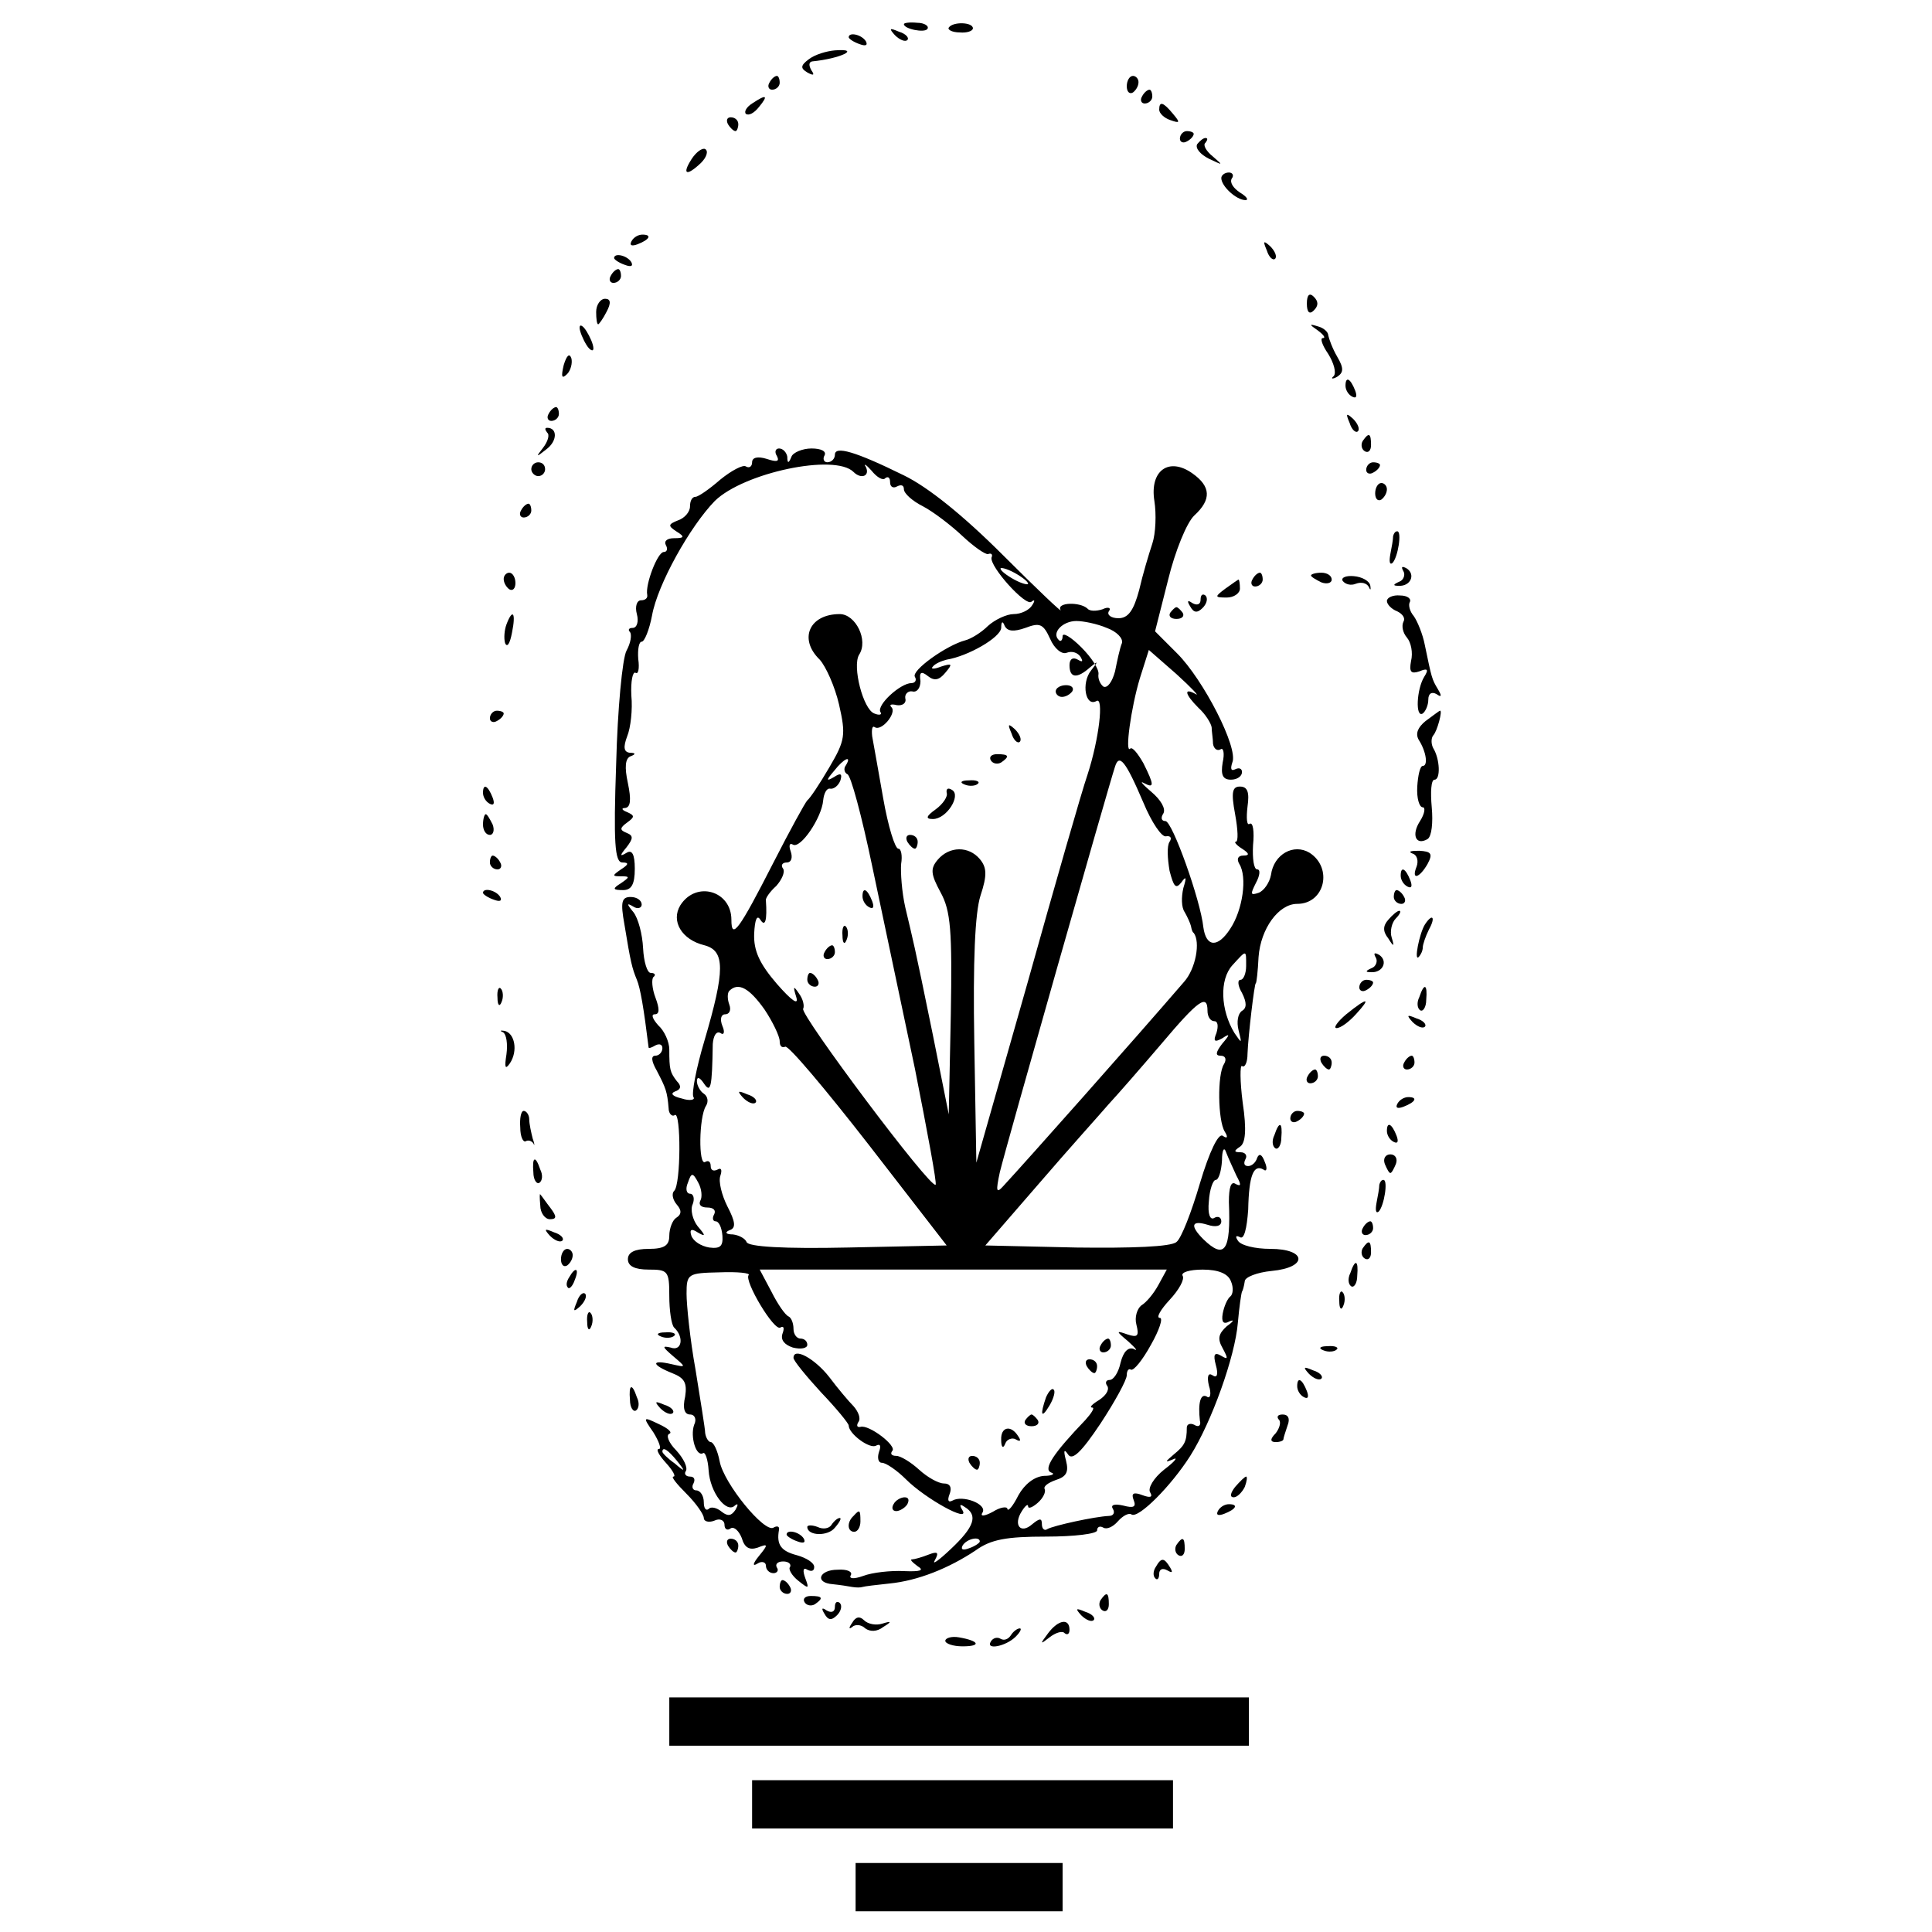 <?xml version="1.0" standalone="no"?>
<!DOCTYPE svg PUBLIC "-//W3C//DTD SVG 20010904//EN"
 "http://www.w3.org/TR/2001/REC-SVG-20010904/DTD/svg10.dtd">
<svg version="1.0" xmlns="http://www.w3.org/2000/svg"
 width="280pt" height="280pt" viewBox="0 0 280 280"
 preserveAspectRatio="xMidYMid meet">
<g transform="translate(0,280) scale(0.1,-0.1)"
fill="#000000" stroke="none">
<path d="M1310 2765 c0 -7 30 -13 34 -7 3 4 -4 9 -15 9 -10 1 -19 0 -19 -2z"/>
<path d="M1375 2760 c-2 -3 5 -7 16 -7 10 -1 19 2 19 6 0 9 -29 10 -35 1z"/>
<path d="M1297 2749 c7 -7 15 -10 18 -7 3 3 -2 9 -12 12 -14 6 -15 5 -6 -5z"/>
<path d="M1230 2746 c0 -2 7 -7 16 -10 8 -3 12 -2 9 4 -6 10 -25 14 -25 6z"/>
<path d="M1172 2714 c-12 -9 -12 -13 -2 -19 9 -5 11 -4 6 3 -4 7 -4 12 1 13
41 4 72 19 33 16 -12 -1 -29 -6 -38 -13z"/>
<path d="M1115 2680 c-3 -5 -1 -10 4 -10 6 0 11 5 11 10 0 6 -2 10 -4 10 -3 0
-8 -4 -11 -10z"/>
<path d="M1633 2675 c0 -8 4 -12 9 -9 4 3 8 9 8 15 0 5 -4 9 -8 9 -5 0 -9 -7
-9 -15z"/>
<path d="M1655 2660 c-3 -5 -1 -10 4 -10 6 0 11 5 11 10 0 6 -2 10 -4 10 -3 0
-8 -4 -11 -10z"/>
<path d="M1090 2650 c-8 -5 -12 -12 -9 -15 4 -3 12 1 19 10 14 17 11 19 -10 5z"/>
<path d="M1680 2641 c0 -5 7 -12 16 -15 14 -5 15 -4 4 9 -14 17 -20 19 -20 6z"/>
<path d="M1055 2620 c3 -5 8 -10 11 -10 2 0 4 5 4 10 0 6 -5 10 -11 10 -5 0
-7 -4 -4 -10z"/>
<path d="M1710 2599 c0 -5 5 -7 10 -4 6 3 10 8 10 11 0 2 -4 4 -10 4 -5 0 -10
-5 -10 -11z"/>
<path d="M1735 2591 c-3 -6 5 -15 17 -21 21 -10 21 -10 6 3 -10 8 -15 17 -11
20 3 4 4 7 0 7 -3 0 -8 -4 -12 -9z"/>
<path d="M1002 2569 c-14 -22 -7 -25 14 -5 8 8 11 17 6 20 -4 2 -13 -4 -20
-15z"/>
<path d="M1770 2542 c0 -12 22 -32 35 -32 5 0 2 5 -8 11 -9 6 -15 14 -12 20 4
5 1 9 -4 9 -6 0 -11 -4 -11 -8z"/>
<path d="M915 2450 c-3 -6 1 -7 9 -4 18 7 21 14 7 14 -6 0 -13 -4 -16 -10z"/>
<path d="M1836 2437 c3 -10 9 -15 12 -12 3 3 0 11 -7 18 -10 9 -11 8 -5 -6z"/>
<path d="M890 2426 c0 -2 7 -7 16 -10 8 -3 12 -2 9 4 -6 10 -25 14 -25 6z"/>
<path d="M885 2400 c-3 -5 -1 -10 4 -10 6 0 11 5 11 10 0 6 -2 10 -4 10 -3 0
-8 -4 -11 -10z"/>
<path d="M1894 2360 c0 -13 4 -16 10 -10 7 7 7 13 0 20 -6 6 -10 3 -10 -10z"/>
<path d="M864 2348 c0 -10 1 -18 3 -18 1 0 7 8 12 18 7 13 6 19 -2 19 -7 0
-13 -9 -13 -19z"/>
<path d="M840 2325 c0 -5 5 -17 10 -25 5 -8 10 -10 10 -5 0 6 -5 17 -10 25 -5
8 -10 11 -10 5z"/>
<path d="M1910 2321 c8 -6 12 -11 7 -11 -4 0 -1 -10 8 -23 8 -13 12 -27 8 -32
-5 -4 -2 -5 5 -1 9 6 10 12 0 29 -7 12 -12 26 -13 31 0 5 -7 11 -15 13 -13 4
-13 3 0 -6z"/>
<path d="M817 2271 c-4 -17 -3 -21 5 -13 5 5 8 16 6 23 -3 8 -7 3 -11 -10z"/>
<path d="M1950 2241 c0 -6 4 -13 10 -16 6 -3 7 1 4 9 -7 18 -14 21 -14 7z"/>
<path d="M795 2200 c-3 -5 -1 -10 4 -10 6 0 11 5 11 10 0 6 -2 10 -4 10 -3 0
-8 -4 -11 -10z"/>
<path d="M1956 2187 c3 -10 9 -15 12 -12 3 3 0 11 -7 18 -10 9 -11 8 -5 -6z"/>
<path d="M793 2173 c4 -3 1 -13 -6 -22 -11 -14 -10 -14 5 -2 16 12 16 31 1 31
-4 0 -3 -3 0 -7z"/>
<path d="M1975 2161 c-3 -5 -2 -12 3 -15 5 -3 9 1 9 9 0 17 -3 19 -12 6z"/>
<path d="M1126 2139 c4 -8 0 -9 -15 -4 -13 4 -21 2 -21 -5 0 -6 -4 -9 -9 -6
-4 3 -21 -6 -37 -19 -16 -14 -32 -25 -36 -25 -5 0 -8 -6 -8 -14 0 -8 -8 -17
-17 -20 -15 -6 -15 -8 -3 -16 13 -8 12 -10 -3 -10 -10 0 -15 -4 -12 -10 3 -5
2 -10 -3 -10 -9 0 -27 -47 -24 -62 1 -5 -3 -8 -9 -8 -6 0 -9 -9 -6 -20 3 -11
0 -20 -6 -20 -6 0 -7 -3 -4 -6 3 -4 1 -16 -5 -27 -6 -11 -13 -85 -15 -164 -4
-114 -2 -143 9 -143 10 0 9 -3 -2 -10 -13 -9 -13 -10 0 -10 13 0 13 -1 0 -10
-13 -8 -12 -10 3 -10 12 0 17 8 17 31 0 21 -4 28 -12 23 -10 -6 -10 -4 0 8 10
13 10 17 0 21 -10 4 -10 7 1 15 11 8 11 10 0 15 -8 3 -9 6 -3 6 8 1 9 12 4 36
-5 23 -4 36 4 39 8 3 7 5 -1 5 -9 1 -10 8 -4 24 5 12 8 39 6 59 -1 21 2 35 6
33 4 -3 6 6 4 20 -1 14 1 25 5 25 4 0 11 17 15 38 8 45 55 129 91 166 42 41
174 69 201 42 11 -11 24 -6 18 7 -4 6 0 4 8 -5 8 -10 17 -15 20 -11 4 3 7 1 7
-6 0 -7 5 -9 10 -6 6 3 10 2 10 -4 0 -6 12 -17 28 -25 15 -8 40 -27 57 -43 16
-15 33 -27 37 -26 5 2 7 -1 5 -5 -3 -13 50 -72 58 -64 5 4 5 1 1 -5 -4 -7 -16
-13 -27 -13 -10 0 -27 -8 -37 -17 -10 -10 -25 -19 -33 -21 -27 -7 -79 -44 -73
-53 3 -5 0 -9 -5 -9 -16 0 -51 -32 -45 -42 3 -4 -2 -5 -9 -2 -16 6 -32 68 -22
85 14 21 -5 59 -28 59 -44 0 -60 -36 -29 -66 9 -10 22 -39 28 -65 10 -44 9
-52 -14 -91 -14 -24 -28 -45 -32 -48 -3 -3 -25 -43 -49 -90 -50 -98 -61 -113
-61 -83 0 42 -51 57 -74 21 -14 -23 2 -50 35 -58 30 -8 30 -36 0 -138 -12 -40
-19 -77 -16 -82 3 -4 -5 -6 -17 -2 -13 3 -17 7 -10 10 9 3 10 8 3 15 -10 13
-11 17 -11 46 0 11 -7 27 -16 35 -8 9 -11 16 -5 16 7 0 7 8 1 24 -5 13 -6 27
-3 30 4 3 2 6 -4 6 -5 0 -10 16 -11 36 -1 20 -7 43 -14 52 -10 12 -10 14 0 8
6 -4 12 -2 12 3 0 6 -7 11 -16 11 -13 0 -15 -7 -9 -40 9 -55 11 -63 18 -80 5
-12 10 -41 17 -98 0 -2 5 0 10 3 6 3 10 1 10 -4 0 -6 -5 -11 -10 -11 -7 0 -6
-8 2 -22 13 -25 15 -30 17 -54 0 -8 5 -13 9 -10 9 6 9 -101 -1 -110 -4 -4 -2
-13 4 -20 7 -8 7 -14 -1 -19 -5 -3 -10 -15 -10 -26 0 -14 -7 -19 -30 -19 -20
0 -30 -5 -30 -15 0 -10 10 -15 30 -15 28 0 30 -2 30 -38 0 -21 3 -42 7 -46 15
-14 11 -35 -5 -29 -13 3 -12 1 3 -12 20 -17 20 -17 -2 -12 -30 7 -29 -1 1 -13
18 -7 22 -14 19 -34 -4 -17 -1 -26 7 -26 7 0 10 -7 6 -15 -6 -17 3 -47 13 -41
3 2 7 -9 8 -25 2 -32 26 -63 38 -51 5 4 5 1 1 -6 -6 -9 -11 -10 -20 -3 -7 6
-16 8 -19 4 -4 -3 -7 1 -7 10 0 9 -5 17 -11 17 -5 0 -7 5 -4 10 3 6 1 10 -5
10 -6 0 -9 4 -6 8 3 5 -3 18 -14 30 -11 11 -15 22 -10 24 5 2 -2 8 -15 14 -23
11 -24 11 -8 -12 8 -13 12 -24 8 -24 -5 0 0 -9 10 -20 10 -11 15 -20 11 -20
-4 0 5 -11 19 -25 14 -14 25 -30 25 -35 0 -5 7 -7 15 -4 8 4 15 1 15 -6 0 -6
4 -9 9 -5 5 3 12 -4 16 -14 4 -14 11 -18 23 -14 15 6 16 5 2 -12 -9 -11 -10
-16 -2 -11 6 4 12 2 12 -3 0 -6 5 -11 11 -11 5 0 8 4 5 8 -3 5 1 9 9 9 8 0 12
-4 10 -8 -3 -3 3 -13 12 -20 15 -12 16 -12 10 4 -4 11 -3 16 3 12 6 -3 10 -2
10 4 0 6 -11 13 -25 17 -23 6 -30 15 -26 37 1 5 -3 6 -8 3 -13 -8 -72 64 -78
96 -3 16 -9 28 -13 28 -3 0 -7 6 -8 13 0 6 -7 48 -14 92 -8 44 -13 94 -13 110
0 29 2 30 48 31 26 1 45 -1 42 -4 -7 -8 37 -82 46 -76 5 3 6 -1 3 -9 -3 -9 3
-16 15 -20 12 -3 21 -1 21 4 0 5 -4 9 -10 9 -5 0 -10 6 -10 14 0 8 -3 16 -7
18 -5 2 -16 18 -25 36 l-17 32 295 0 295 0 -12 -22 c-7 -13 -18 -26 -25 -30
-6 -5 -10 -17 -7 -28 4 -16 2 -19 -13 -14 -17 6 -17 5 1 -10 11 -10 15 -15 8
-11 -8 3 -15 -4 -19 -20 -3 -14 -10 -25 -16 -25 -5 0 -7 -4 -3 -9 3 -6 -3 -14
-12 -20 -10 -6 -15 -11 -10 -11 4 0 -1 -8 -10 -18 -47 -49 -61 -71 -50 -76 7
-2 2 -5 -10 -5 -14 -1 -28 -12 -37 -28 -8 -16 -15 -24 -16 -20 0 4 -10 3 -21
-4 -13 -7 -19 -7 -15 -1 7 12 -29 26 -44 17 -6 -3 -7 1 -4 9 4 10 1 16 -8 16
-8 0 -24 9 -36 20 -12 11 -27 20 -33 20 -7 0 -9 3 -6 7 8 7 -34 39 -46 35 -5
-1 -6 2 -3 7 4 5 0 15 -7 23 -7 7 -23 26 -35 42 -21 27 -52 44 -52 28 0 -4 18
-26 40 -50 22 -23 40 -45 40 -48 0 -12 31 -35 40 -29 6 3 7 -1 4 -9 -3 -9 -1
-16 4 -16 6 0 22 -11 35 -24 28 -28 93 -64 82 -45 -5 8 -4 10 3 5 20 -12 14
-29 -20 -61 -18 -17 -28 -24 -23 -16 6 11 4 13 -9 8 -10 -4 -21 -7 -24 -7 -4
0 0 -4 8 -10 10 -6 4 -8 -20 -7 -19 1 -46 -2 -59 -7 -14 -5 -21 -4 -18 1 3 5
-5 9 -19 8 -27 0 -34 -19 -7 -21 10 -1 23 -3 28 -4 6 -1 12 -1 15 0 3 1 20 3
39 5 41 4 86 22 125 48 22 16 45 20 102 20 41 0 74 4 74 9 0 5 4 7 9 4 5 -3
14 1 21 9 7 8 16 13 20 10 10 -6 57 41 85 85 31 49 65 144 69 193 2 23 5 43 6
45 1 1 3 8 4 15 0 6 18 13 39 15 53 5 51 32 -2 32 -22 0 -43 5 -47 12 -4 6 -3
8 3 5 6 -4 10 12 12 40 1 50 8 66 22 58 5 -4 6 2 2 11 -4 11 -8 13 -11 6 -2
-7 -8 -12 -13 -12 -6 0 -7 4 -4 10 3 5 0 10 -7 10 -10 0 -10 2 -1 8 8 5 10 24
4 64 -4 31 -4 55 -1 53 4 -3 8 5 8 18 1 26 10 102 12 102 1 0 3 17 4 38 3 41
29 77 56 77 40 0 52 52 18 74 -23 14 -52 -2 -56 -32 -2 -11 -10 -23 -18 -26
-12 -4 -12 -2 -4 14 6 11 7 20 2 20 -5 0 -7 16 -6 35 2 20 0 34 -5 31 -4 -3
-5 8 -3 25 3 21 0 29 -11 29 -11 0 -13 -8 -7 -40 4 -22 5 -40 1 -40 -3 0 1 -5
9 -10 11 -7 11 -10 2 -10 -8 0 -10 -5 -6 -12 12 -19 5 -67 -13 -94 -18 -28
-35 -27 -39 2 -4 39 -45 154 -55 154 -6 0 -7 5 -3 11 4 7 -4 20 -17 31 -13 11
-18 17 -11 13 15 -8 15 -3 -1 29 -8 14 -16 24 -19 21 -8 -8 1 59 14 102 l13
41 40 -35 c22 -20 34 -33 28 -29 -18 10 -16 0 4 -20 10 -9 18 -22 19 -28 0 -6
2 -17 2 -24 1 -7 6 -11 11 -8 4 3 6 -6 3 -19 -3 -18 0 -25 12 -25 9 0 16 5 16
11 0 5 -4 7 -10 4 -6 -3 -7 1 -4 10 9 21 -42 120 -80 158 l-32 32 19 75 c10
41 27 83 38 93 25 23 24 42 -3 61 -34 24 -62 4 -55 -40 3 -19 2 -47 -3 -62 -5
-15 -14 -45 -19 -67 -8 -30 -16 -41 -30 -41 -11 0 -17 5 -14 10 4 5 -1 7 -9 3
-9 -3 -19 -3 -22 1 -11 10 -45 9 -39 -2 4 -6 -34 30 -83 79 -58 58 -109 99
-144 116 -71 35 -100 43 -100 30 0 -6 -5 -11 -11 -11 -5 0 -7 5 -4 10 3 6 -5
10 -19 10 -13 0 -27 -6 -29 -12 -4 -10 -6 -10 -6 0 -1 6 -6 12 -12 12 -5 0 -7
-5 -3 -11z m364 -185 c0 -2 -9 0 -20 6 -11 6 -20 13 -20 16 0 2 9 0 20 -6 11
-6 20 -13 20 -16z m-4 -64 c21 8 26 6 36 -16 6 -14 17 -23 24 -20 8 3 16 0 20
-6 4 -7 3 -8 -4 -4 -7 4 -12 1 -12 -8 0 -19 11 -20 30 -3 12 10 12 9 1 -5 -14
-18 -8 -53 8 -44 11 7 4 -55 -13 -107 -8 -23 -47 -159 -87 -302 l-74 -260 -3
175 c-2 117 1 187 9 212 10 30 9 41 -1 53 -16 19 -44 19 -61 -1 -11 -13 -10
-21 4 -47 15 -27 17 -56 15 -177 l-3 -145 -23 115 c-28 137 -28 134 -40 185
-5 22 -7 51 -6 63 2 12 0 22 -4 22 -5 0 -15 33 -22 73 -7 39 -14 80 -16 90 -1
10 0 16 4 13 10 -6 32 21 24 29 -4 4 0 5 8 3 8 -1 14 3 12 10 -1 6 4 11 10 10
7 -2 12 5 12 15 -2 13 1 15 11 7 9 -7 16 -6 25 5 11 13 10 14 -6 9 -10 -4 -16
-4 -12 0 3 4 12 8 20 10 31 5 78 32 79 46 0 9 2 11 5 3 4 -8 13 -9 30 -3z
m118 0 c14 -5 24 -15 22 -22 -3 -7 -7 -26 -10 -41 -4 -15 -11 -25 -17 -22 -5
4 -8 12 -7 18 1 7 -10 24 -25 39 -15 15 -27 22 -27 16 0 -6 -3 -9 -6 -5 -10
10 6 27 26 27 10 0 30 -4 44 -10z m-378 -199 c-4 -5 -2 -11 2 -13 5 -1 21 -61
36 -133 15 -71 43 -204 62 -294 18 -91 32 -166 30 -168 -7 -7 -197 247 -192
255 2 4 0 14 -6 22 -8 12 -9 11 -4 -5 4 -13 -7 -5 -28 19 -25 29 -34 48 -33
73 1 20 4 28 9 20 7 -11 10 -1 8 28 -1 3 6 13 15 21 8 9 13 20 10 25 -4 5 -1
9 5 9 7 0 9 7 6 16 -3 8 -2 13 3 10 11 -7 42 39 44 64 1 10 5 18 10 17 5 -1
12 4 15 12 3 10 0 11 -9 5 -12 -7 -12 -5 0 9 14 18 26 23 17 8z m431 -54 c12
-29 27 -51 33 -49 6 1 9 -2 5 -8 -4 -6 -3 -24 0 -42 6 -23 9 -27 17 -17 7 10
8 8 3 -8 -3 -13 -3 -28 2 -35 4 -7 8 -16 9 -20 1 -5 2 -9 4 -10 10 -13 3 -52
-14 -71 -75 -87 -226 -257 -262 -296 -10 -11 -11 -8 -5 20 8 34 158 561 167
588 6 19 15 9 41 -52z m149 -237 c0 -11 -4 -20 -8 -20 -5 0 -4 -9 2 -19 7 -14
7 -22 0 -26 -6 -4 -8 -16 -5 -28 5 -20 5 -20 -6 -4 -20 33 -22 77 -3 98 21 23
20 23 20 -1z m-698 -63 c12 -18 22 -39 22 -46 0 -7 3 -10 8 -8 4 3 58 -61 121
-142 l113 -146 -143 -3 c-92 -2 -145 1 -147 8 -2 5 -11 10 -20 11 -10 0 -12 3
-5 6 10 3 9 12 -3 35 -8 16 -13 36 -10 44 3 9 1 12 -4 9 -6 -3 -10 -1 -10 5 0
6 -3 9 -8 6 -10 -6 -9 65 1 81 4 6 3 14 -3 18 -5 3 -10 12 -10 18 0 7 4 6 10
-3 10 -15 12 -7 13 57 1 12 5 19 11 16 5 -4 7 1 3 10 -4 10 -2 17 4 17 6 0 9
6 6 14 -3 8 -3 17 0 20 13 13 29 4 51 -27z m642 -2 c0 -8 4 -15 10 -15 5 0 6
-7 3 -17 -5 -12 -3 -14 8 -8 12 8 12 6 0 -8 -9 -12 -10 -17 -2 -17 7 0 9 -5 5
-12 -10 -15 -9 -82 1 -98 5 -8 4 -11 -3 -6 -6 4 -19 -22 -33 -69 -12 -41 -27
-80 -34 -85 -8 -7 -65 -9 -145 -8 l-132 3 78 90 c43 50 89 101 101 115 13 14
47 53 76 87 54 64 67 73 67 48z m42 -239 c7 -13 7 -16 -1 -12 -7 5 -10 -5 -10
-26 3 -71 -6 -84 -37 -54 -20 20 -17 28 6 21 12 -4 20 -2 20 5 0 6 -5 8 -10 5
-6 -4 -10 5 -8 24 1 17 6 31 10 31 4 0 8 12 9 28 0 15 3 21 6 12 3 -8 10 -23
15 -34z m-777 -36 c-3 -6 1 -10 10 -10 9 0 13 -4 10 -10 -3 -5 -2 -10 2 -10 5
0 9 -9 10 -21 1 -15 -3 -19 -19 -17 -12 2 -23 9 -26 17 -3 9 0 11 9 5 12 -7
12 -5 0 9 -7 9 -11 24 -7 32 3 8 1 15 -4 15 -5 0 -7 7 -3 16 5 15 7 15 15 0 5
-9 6 -21 3 -26z m769 -117 c4 -9 3 -19 -1 -22 -4 -3 -9 -14 -11 -25 -2 -12 1
-16 10 -11 7 3 6 0 -4 -7 -12 -11 -14 -18 -6 -32 8 -15 8 -17 -2 -11 -10 6
-12 2 -8 -13 4 -14 2 -20 -5 -15 -6 4 -8 -2 -5 -15 4 -12 2 -20 -3 -16 -9 5
-13 -9 -10 -35 2 -7 -2 -10 -8 -6 -6 3 -11 1 -11 -4 0 -20 -3 -26 -19 -39 -13
-11 -13 -12 -1 -7 8 4 3 -3 -13 -15 -15 -12 -24 -27 -20 -33 4 -7 0 -8 -11 -4
-13 5 -17 3 -13 -7 4 -10 0 -12 -15 -8 -13 3 -19 1 -15 -5 3 -5 1 -10 -6 -10
-21 -1 -80 -14 -89 -19 -4 -3 -8 0 -8 7 0 9 -3 9 -14 0 -17 -15 -28 -1 -15 19
5 8 9 11 9 7 0 -4 6 -2 14 5 8 7 12 16 10 20 -2 4 5 9 16 13 16 5 19 12 15 28
-4 15 -3 18 3 9 6 -9 19 3 47 45 21 32 38 63 38 70 0 7 3 10 6 8 4 -2 17 14
29 36 12 21 18 39 13 39 -6 0 1 12 14 26 14 15 22 30 19 35 -3 5 10 9 29 9 23
0 37 -6 41 -17z m-803 -260 c13 -16 12 -17 -3 -4 -10 7 -18 15 -18 17 0 8 8 3
21 -13z m439 -117 c0 -2 -7 -7 -16 -10 -8 -3 -12 -2 -9 4 6 10 25 14 25 6z"/>
<path d="M1530 1798 c0 -4 4 -8 9 -8 6 0 12 4 15 8 3 5 -1 9 -9 9 -8 0 -15 -4
-15 -9z"/>
<path d="M1466 1737 c3 -10 9 -15 12 -12 3 3 0 11 -7 18 -10 9 -11 8 -5 -6z"/>
<path d="M1436 1698 c3 -5 10 -6 15 -3 13 9 11 12 -6 12 -8 0 -12 -4 -9 -9z"/>
<path d="M1398 1663 c7 -3 16 -2 19 1 4 3 -2 6 -13 5 -11 0 -14 -3 -6 -6z"/>
<path d="M1372 1651 c2 -5 -5 -16 -16 -24 -14 -10 -15 -14 -4 -14 20 0 41 34
28 42 -6 4 -9 2 -8 -4z"/>
<path d="M1315 1580 c3 -5 8 -10 11 -10 2 0 4 5 4 10 0 6 -5 10 -11 10 -5 0
-7 -4 -4 -10z"/>
<path d="M1250 1501 c0 -6 4 -13 10 -16 6 -3 7 1 4 9 -7 18 -14 21 -14 7z"/>
<path d="M1221 1444 c0 -11 3 -14 6 -6 3 7 2 16 -1 19 -3 4 -6 -2 -5 -13z"/>
<path d="M1195 1420 c-3 -5 -1 -10 4 -10 6 0 11 5 11 10 0 6 -2 10 -4 10 -3 0
-8 -4 -11 -10z"/>
<path d="M1170 1380 c0 -5 5 -10 11 -10 5 0 7 5 4 10 -3 6 -8 10 -11 10 -2 0
-4 -4 -4 -10z"/>
<path d="M1077 1209 c7 -7 15 -10 18 -7 3 3 -2 9 -12 12 -14 6 -15 5 -6 -5z"/>
<path d="M770 2120 c0 -5 5 -10 10 -10 6 0 10 5 10 10 0 6 -4 10 -10 10 -5 0
-10 -4 -10 -10z"/>
<path d="M1980 2119 c0 -5 5 -7 10 -4 6 3 10 8 10 11 0 2 -4 4 -10 4 -5 0 -10
-5 -10 -11z"/>
<path d="M1993 2085 c0 -8 4 -12 9 -9 4 3 8 9 8 15 0 5 -4 9 -8 9 -5 0 -9 -7
-9 -15z"/>
<path d="M755 2060 c-3 -5 -1 -10 4 -10 6 0 11 5 11 10 0 6 -2 10 -4 10 -3 0
-8 -4 -11 -10z"/>
<path d="M2019 2023 c0 -5 -2 -16 -4 -26 -2 -11 -1 -16 3 -13 8 8 14 46 7 46
-3 0 -5 -3 -6 -7z"/>
<path d="M2034 1972 c3 -5 0 -13 -6 -15 -9 -4 -10 -6 -1 -6 17 -1 25 16 12 25
-7 4 -9 3 -5 -4z"/>
<path d="M730 1961 c0 -6 4 -12 8 -15 5 -3 9 1 9 9 0 8 -4 15 -9 15 -4 0 -8
-4 -8 -9z"/>
<path d="M1815 1960 c-3 -5 -1 -10 4 -10 6 0 11 5 11 10 0 6 -2 10 -4 10 -3 0
-8 -4 -11 -10z"/>
<path d="M1900 1966 c0 -2 7 -6 15 -10 8 -3 15 -1 15 4 0 6 -7 10 -15 10 -8 0
-15 -2 -15 -4z"/>
<path d="M1946 1958 c4 -5 12 -7 19 -4 8 3 16 1 19 -5 2 -5 3 -4 2 2 -1 7 -12
13 -24 14 -11 1 -19 -2 -16 -7z"/>
<path d="M1776 1947 c-16 -12 -16 -13 2 -13 10 0 19 6 19 13 0 7 -1 13 -2 13
-1 0 -9 -6 -19 -13z"/>
<path d="M1740 1931 c0 -7 -5 -9 -12 -5 -7 5 -8 3 -3 -5 5 -9 10 -10 18 -2 6
6 8 14 4 18 -4 3 -7 1 -7 -6z"/>
<path d="M2010 1929 c0 -5 7 -12 15 -15 8 -4 12 -10 9 -15 -3 -6 -1 -16 5 -23
6 -7 9 -22 6 -34 -3 -16 0 -19 12 -15 12 5 14 3 7 -8 -11 -18 -13 -60 -2 -53
4 3 8 12 8 20 0 9 5 12 12 8 7 -5 8 -3 2 7 -9 15 -9 16 -19 64 -3 16 -11 35
-16 42 -6 7 -8 16 -6 20 3 5 -3 10 -14 10 -10 1 -19 -3 -19 -8z"/>
<path d="M1696 1912 c-3 -5 1 -9 9 -9 8 0 12 4 9 9 -3 4 -7 8 -9 8 -2 0 -6 -4
-9 -8z"/>
<path d="M734 1895 c-3 -8 -4 -20 -2 -27 3 -7 7 -1 10 15 6 29 1 36 -8 12z"/>
<path d="M710 1759 c0 -5 5 -7 10 -4 6 3 10 8 10 11 0 2 -4 4 -10 4 -5 0 -10
-5 -10 -11z"/>
<path d="M2066 1755 c-11 -9 -15 -18 -10 -27 11 -17 14 -38 6 -38 -4 0 -7 -14
-8 -30 -1 -17 3 -30 8 -30 4 0 3 -9 -4 -20 -13 -20 -6 -36 11 -26 6 4 8 24 6
46 -2 22 -1 40 4 40 9 0 8 30 -2 46 -3 6 -3 14 0 18 6 6 14 37 10 36 -1 0 -10
-7 -21 -15z"/>
<path d="M700 1651 c0 -6 4 -13 10 -16 6 -3 7 1 4 9 -7 18 -14 21 -14 7z"/>
<path d="M700 1605 c0 -8 4 -15 10 -15 5 0 7 7 4 15 -4 8 -8 15 -10 15 -2 0
-4 -7 -4 -15z"/>
<path d="M2047 1563 c7 -2 9 -11 6 -19 -8 -20 4 -17 16 4 8 15 5 18 -12 19
-12 0 -17 -1 -10 -4z"/>
<path d="M710 1550 c0 -5 5 -10 11 -10 5 0 7 5 4 10 -3 6 -8 10 -11 10 -2 0
-4 -4 -4 -10z"/>
<path d="M2030 1531 c0 -6 4 -13 10 -16 6 -3 7 1 4 9 -7 18 -14 21 -14 7z"/>
<path d="M700 1506 c0 -2 7 -7 16 -10 8 -3 12 -2 9 4 -6 10 -25 14 -25 6z"/>
<path d="M2020 1500 c0 -5 5 -10 11 -10 5 0 7 5 4 10 -3 6 -8 10 -11 10 -2 0
-4 -4 -4 -10z"/>
<path d="M2012 1467 c-8 -9 -8 -17 0 -27 8 -13 9 -12 5 1 -3 9 0 22 6 28 6 6
8 11 5 11 -3 0 -10 -6 -16 -13z"/>
<path d="M2065 1460 c-8 -13 -16 -54 -9 -47 3 3 6 9 6 14 0 4 4 16 9 26 10 18
5 24 -6 7z"/>
<path d="M1994 1412 c3 -5 0 -13 -6 -15 -9 -4 -10 -6 -1 -6 17 -1 25 16 12 25
-7 4 -9 3 -5 -4z"/>
<path d="M1970 1369 c0 -5 5 -7 10 -4 6 3 10 8 10 11 0 2 -4 4 -10 4 -5 0 -10
-5 -10 -11z"/>
<path d="M721 1354 c0 -11 3 -14 6 -6 3 7 2 16 -1 19 -3 4 -6 -2 -5 -13z"/>
<path d="M2057 1355 c-4 -8 -3 -16 1 -19 4 -3 9 4 9 15 2 23 -3 25 -10 4z"/>
<path d="M1951 1330 c-13 -11 -19 -20 -14 -20 6 0 18 9 28 20 23 25 17 25 -14
0z"/>
<path d="M2047 1319 c7 -7 15 -10 18 -7 3 3 -2 9 -12 12 -14 6 -15 5 -6 -5z"/>
<path d="M729 1304 c5 -3 7 -17 5 -32 -3 -19 -2 -23 5 -13 12 18 7 44 -8 47
-6 1 -7 0 -2 -2z"/>
<path d="M1915 1260 c3 -5 8 -10 11 -10 2 0 4 5 4 10 0 6 -5 10 -11 10 -5 0
-7 -4 -4 -10z"/>
<path d="M2035 1260 c-3 -5 -1 -10 4 -10 6 0 11 5 11 10 0 6 -2 10 -4 10 -3 0
-8 -4 -11 -10z"/>
<path d="M1895 1240 c-3 -5 -1 -10 4 -10 6 0 11 5 11 10 0 6 -2 10 -4 10 -3 0
-8 -4 -11 -10z"/>
<path d="M2025 1200 c-3 -6 1 -7 9 -4 18 7 21 14 7 14 -6 0 -13 -4 -16 -10z"/>
<path d="M754 1166 c0 -13 4 -22 8 -20 3 2 8 1 11 -3 2 -5 2 -1 -1 7 -2 8 -5
21 -5 28 0 6 -4 12 -8 12 -4 0 -6 -11 -5 -24z"/>
<path d="M1870 1179 c0 -5 5 -7 10 -4 6 3 10 8 10 11 0 2 -4 4 -10 4 -5 0 -10
-5 -10 -11z"/>
<path d="M1847 1155 c-4 -8 -3 -16 1 -19 4 -3 9 4 9 15 2 23 -3 25 -10 4z"/>
<path d="M2010 1161 c0 -6 4 -13 10 -16 6 -3 7 1 4 9 -7 18 -14 21 -14 7z"/>
<path d="M2007 1113 c3 -7 6 -13 8 -13 2 0 5 6 8 13 3 8 -1 14 -8 14 -7 0 -11
-6 -8 -14z"/>
<path d="M773 1101 c0 -11 5 -18 9 -15 4 3 5 11 1 19 -7 21 -12 19 -10 -4z"/>
<path d="M1999 1083 c0 -5 -2 -16 -4 -26 -2 -11 -1 -16 3 -13 8 8 14 46 7 46
-3 0 -5 -3 -6 -7z"/>
<path d="M783 1053 c0 -11 7 -20 14 -20 10 0 10 4 1 16 -7 9 -13 18 -15 20 -1
2 -1 -5 0 -16z"/>
<path d="M1975 1020 c-3 -5 -1 -10 4 -10 6 0 11 5 11 10 0 6 -2 10 -4 10 -3 0
-8 -4 -11 -10z"/>
<path d="M797 1009 c7 -7 15 -10 18 -7 3 3 -2 9 -12 12 -14 6 -15 5 -6 -5z"/>
<path d="M1975 991 c-3 -5 -2 -12 3 -15 5 -3 9 1 9 9 0 17 -3 19 -12 6z"/>
<path d="M813 975 c0 -8 4 -12 9 -9 4 3 8 9 8 15 0 5 -4 9 -8 9 -5 0 -9 -7 -9
-15z"/>
<path d="M1957 955 c-4 -8 -3 -16 1 -19 4 -3 9 4 9 15 2 23 -3 25 -10 4z"/>
<path d="M825 949 c-4 -6 -5 -12 -2 -15 2 -3 7 2 10 11 7 17 1 20 -8 4z"/>
<path d="M836 913 c-6 -14 -5 -15 5 -6 7 7 10 15 7 18 -3 3 -9 -2 -12 -12z"/>
<path d="M1941 914 c0 -11 3 -14 6 -6 3 7 2 16 -1 19 -3 4 -6 -2 -5 -13z"/>
<path d="M851 884 c0 -11 3 -14 6 -6 3 7 2 16 -1 19 -3 4 -6 -2 -5 -13z"/>
<path d="M958 863 c7 -3 16 -2 19 1 4 3 -2 6 -13 5 -11 0 -14 -3 -6 -6z"/>
<path d="M1595 850 c-3 -5 -1 -10 4 -10 6 0 11 5 11 10 0 6 -2 10 -4 10 -3 0
-8 -4 -11 -10z"/>
<path d="M1918 843 c7 -3 16 -2 19 1 4 3 -2 6 -13 5 -11 0 -14 -3 -6 -6z"/>
<path d="M1575 820 c3 -5 8 -10 11 -10 2 0 4 5 4 10 0 6 -5 10 -11 10 -5 0 -7
-4 -4 -10z"/>
<path d="M1897 809 c7 -7 15 -10 18 -7 3 3 -2 9 -12 12 -14 6 -15 5 -6 -5z"/>
<path d="M1880 791 c0 -6 4 -13 10 -16 6 -3 7 1 4 9 -7 18 -14 21 -14 7z"/>
<path d="M913 771 c0 -11 5 -18 9 -15 4 3 5 11 1 19 -7 21 -12 19 -10 -4z"/>
<path d="M1516 775 c-9 -26 -7 -32 5 -12 6 10 9 21 6 23 -2 3 -7 -2 -11 -11z"/>
<path d="M957 759 c7 -7 15 -10 18 -7 3 3 -2 9 -12 12 -14 6 -15 5 -6 -5z"/>
<path d="M1486 742 c-3 -5 1 -9 9 -9 8 0 12 4 9 9 -3 4 -7 8 -9 8 -2 0 -6 -4
-9 -8z"/>
<path d="M1853 743 c4 -3 2 -12 -4 -20 -9 -9 -8 -13 0 -13 6 0 11 2 11 4 0 2
3 11 6 20 4 10 1 16 -7 16 -7 0 -9 -3 -6 -7z"/>
<path d="M1451 713 c0 -11 3 -13 6 -5 2 6 10 9 15 6 7 -4 8 -2 4 4 -11 18 -26
14 -25 -5z"/>
<path d="M1405 680 c3 -5 8 -10 11 -10 2 0 4 5 4 10 0 6 -5 10 -11 10 -5 0 -7
-4 -4 -10z"/>
<path d="M1790 645 c-7 -9 -8 -15 -2 -15 5 0 12 7 16 15 3 8 4 15 2 15 -2 0
-9 -7 -16 -15z"/>
<path d="M1295 620 c-3 -5 -2 -10 4 -10 5 0 13 5 16 10 3 6 2 10 -4 10 -5 0
-13 -4 -16 -10z"/>
<path d="M1765 610 c-3 -6 1 -7 9 -4 18 7 21 14 7 14 -6 0 -13 -4 -16 -10z"/>
<path d="M1237 603 c-10 -9 -9 -23 1 -23 5 0 9 7 9 15 0 17 -1 18 -10 8z"/>
<path d="M1205 590 c-3 -5 -12 -7 -20 -3 -8 3 -15 3 -15 0 0 -13 30 -14 40 -1
7 8 10 14 7 14 -3 0 -8 -4 -12 -10z"/>
<path d="M1140 576 c0 -2 7 -7 16 -10 8 -3 12 -2 9 4 -6 10 -25 14 -25 6z"/>
<path d="M1055 560 c3 -5 8 -10 11 -10 2 0 4 5 4 10 0 6 -5 10 -11 10 -5 0 -7
-4 -4 -10z"/>
<path d="M1705 561 c-3 -5 -2 -12 3 -15 5 -3 9 1 9 9 0 17 -3 19 -12 6z"/>
<path d="M1675 529 c-4 -6 -4 -13 -1 -16 3 -4 6 -1 6 6 0 7 5 9 12 5 7 -4 8
-3 4 4 -9 15 -13 15 -21 1z"/>
<path d="M1130 500 c0 -5 5 -10 11 -10 5 0 7 5 4 10 -3 6 -8 10 -11 10 -2 0
-4 -4 -4 -10z"/>
<path d="M1166 478 c3 -5 10 -6 15 -3 13 9 11 12 -6 12 -8 0 -12 -4 -9 -9z"/>
<path d="M1595 481 c-3 -5 -2 -12 3 -15 5 -3 9 1 9 9 0 17 -3 19 -12 6z"/>
<path d="M1210 471 c0 -7 -5 -9 -12 -5 -7 5 -8 3 -3 -5 5 -9 10 -10 18 -2 6 6
8 14 4 18 -4 3 -7 1 -7 -6z"/>
<path d="M1567 459 c7 -7 15 -10 18 -7 3 3 -2 9 -12 12 -14 6 -15 5 -6 -5z"/>
<path d="M1235 448 c-5 -7 -5 -10 0 -6 4 4 13 4 19 -2 7 -5 17 -5 26 2 13 8
12 9 -1 5 -9 -3 -21 -1 -27 5 -6 6 -12 5 -17 -4z"/>
<path d="M1519 433 c-12 -16 -12 -17 2 -6 9 7 19 10 22 6 4 -3 7 -1 7 5 0 17
-16 15 -31 -5z"/>
<path d="M1465 430 c-4 -6 -10 -8 -15 -5 -5 3 -11 1 -14 -4 -8 -13 22 -7 36 7
7 7 9 12 6 12 -4 0 -10 -5 -13 -10z"/>
<path d="M1370 422 c0 -4 11 -8 25 -8 28 0 24 8 -5 13 -11 2 -20 -1 -20 -5z"/>
<path d="M970 305 l0 -35 420 0 420 0 0 35 0 35 -420 0 -420 0 0 -35z"/>
<path d="M1090 185 l0 -35 305 0 305 0 0 35 0 35 -305 0 -305 0 0 -35z"/>
<path d="M1240 65 l0 -35 150 0 150 0 0 35 0 35 -150 0 -150 0 0 -35z"/>
</g>
</svg>
